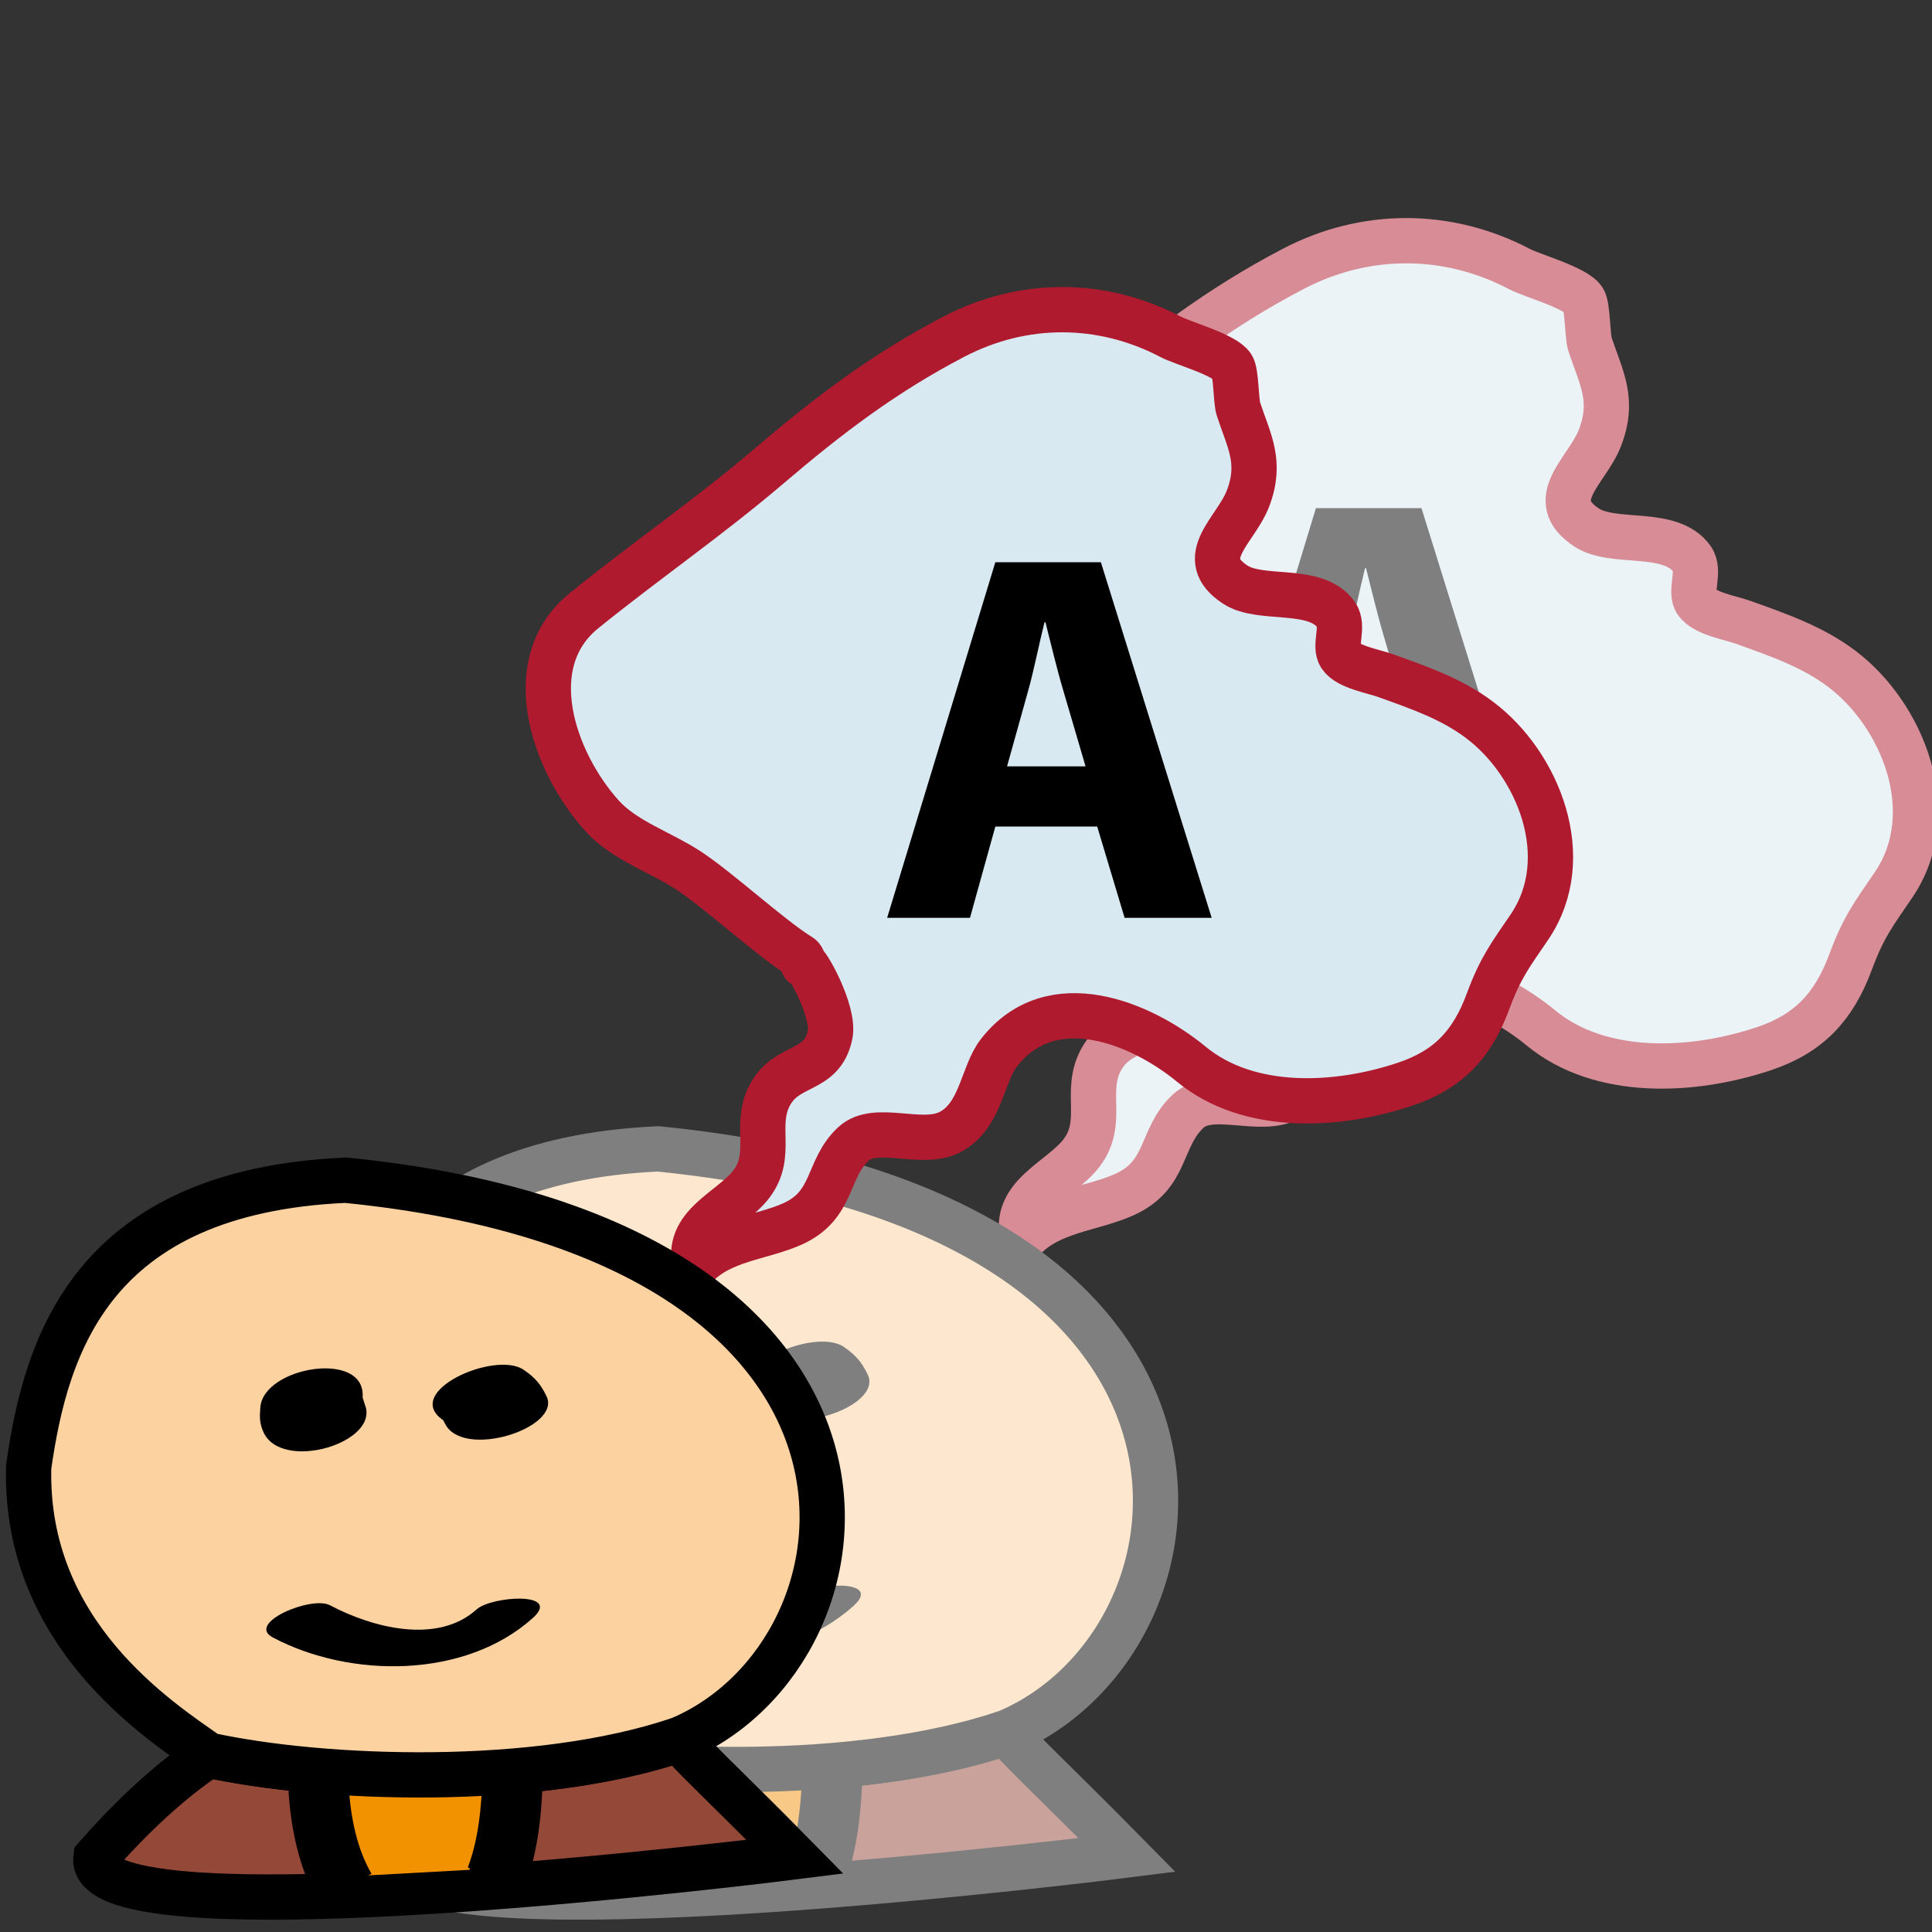 <?xml version="1.0" encoding="utf-8"?>
<!-- Generator: Adobe Illustrator 16.0.0, SVG Export Plug-In . SVG Version: 6.00 Build 0)  -->
<!DOCTYPE svg PUBLIC "-//W3C//DTD SVG 1.1//EN" "http://www.w3.org/Graphics/SVG/1.1/DTD/svg11.dtd">
<svg version="1.1" id="Calque_1" xmlns="http://www.w3.org/2000/svg" xmlns:xlink="http://www.w3.org/1999/xlink" x="0px" y="0px"
     width="32px" height="32px" viewBox="0 0 32 32" enable-background="new 0 0 32 32" xml:space="preserve">
<rect x="0" y="0" width="32" height="32" fill="#333333" stroke="none"/>
<g>
	<path fill="#C9A39B" stroke="#7F7F7F" stroke-width="0.75" stroke-miterlimit="10" d="M18.667,30.725
		c-1.199-1.219-2.021-1.975-1.987-2.031c-2.48,0.846-6.181,0.705-8.15,0.272c-0.669,0.448-1.323,1.056-1.944,1.769
		C6.371,32.284,18.667,30.725,18.667,30.725z"/>
	<line fill="none" stroke="#F39200" stroke-width="0.25" stroke-miterlimit="10" x1="11.263" y1="30.92" x2="13.039" y2="30.82"/>
	<g>
		<g>
			<path fill="#F8C886" d="M10.054,29.917c0.139,0.138,0.245,0.301,0.383,0.438c0.103,0.104,0.314,0.164,0.44,0.242
				c0.341,0.211,0.781,0.301,1.18,0.262c0.472-0.047,2.015-0.309,1.759-1.104c-0.09-0.276-0.5-0.305-0.731-0.321
				c-0.484-0.039-1.079,0.049-1.509,0.284c-0.362,0.2-0.554,0.415-0.765,0.763c-0.208,0.343,0.249,0.361,0.435,0.444
				c0.106-0.146,0.211-0.289,0.317-0.434c-0.019,0.01-0.038,0.019-0.058,0.028c-0.103,0.051-0.414,0.194-0.368,0.363
				c0.046,0.172,0.385,0.135,0.501,0.133c0.171-0.006,0.342-0.031,0.51-0.064c0.116-0.024,0.231-0.051,0.348-0.079
				c0.289-0.067-0.052,0.012-0.093-0.002c-0.05-0.065-0.099-0.134-0.148-0.199c-0.009,0.028-0.02,0.058-0.028,0.085
				c-0.123,0.369,1.582,0.159,1.734-0.3c0.009-0.028,0.02-0.058,0.028-0.085c0.041-0.124-0.047-0.163-0.148-0.199
				c-0.258-0.09-0.551-0.061-0.817-0.021c-0.152,0.021-0.303,0.056-0.454,0.091c-0.013,0.004-0.337,0.046-0.178,0.041
				c0.044,0.166,0.089,0.332,0.133,0.497c0.02-0.01,0.039-0.021,0.058-0.028c0.051-0.026,0.567-0.321,0.316-0.435
				c-0.092-0.041-0.178-0.077-0.278-0.101c-0.138-0.032-0.092-0.008-0.018-0.13c0.263-0.436,0.104,0.113-0.65,0.085
				c0.087,0.004,0.106,0.048,0.13,0.125c0.099,0.306,1.142-0.097,0.68-0.201c-0.129-0.026-0.232-0.104-0.343-0.172
				c-0.104-0.065-0.222-0.114-0.331-0.174c-0.151-0.082-0.263-0.317-0.384-0.438C11.376,28.977,9.761,29.62,10.054,29.917
				L10.054,29.917z"/>
		</g>
	</g>
	<path fill="#F39200" stroke="#7F7F7F" stroke-miterlimit="10" d="M10.897,31.28c-0.22-0.38-0.427-0.952-0.468-1.817"/>
	<path fill="#EBF3F7" stroke="#D78C96" stroke-width="0.75" stroke-miterlimit="10" d="M18.818,15.289
		c0.027-0.075,0.543,0.827,0.455,1.232c-0.142,0.664-0.746,0.477-1.041,1.041c-0.278,0.526,0.07,1.027-0.32,1.537
		c-0.354,0.459-1.158,0.705-0.965,1.428c0.445-0.479,1.128-0.495,1.679-0.742c0.728-0.33,0.579-0.941,1.056-1.383
		c0.387-0.356,1.18,0.053,1.67-0.207c0.531-0.278,0.551-0.991,0.84-1.364c0.914-1.177,2.474-0.51,3.33,0.194
		c0.987,0.814,2.514,0.74,3.697,0.344c0.745-0.251,1.156-0.693,1.432-1.434c0.213-0.579,0.387-0.801,0.711-1.277
		c0.816-1.2,0.146-2.828-0.86-3.583c-0.481-0.362-1.028-0.551-1.622-0.765c-0.222-0.079-0.648-0.147-0.781-0.34
		c-0.121-0.172,0.07-0.509-0.074-0.713c-0.358-0.501-1.295-0.225-1.744-0.519c-0.709-0.465,0.006-0.937,0.217-1.481
		c0.248-0.637,0.02-1-0.163-1.556c-0.044-0.138-0.038-0.628-0.106-0.734c-0.129-0.204-0.849-0.398-1.064-0.512
		c-1.184-0.62-2.547-0.629-3.748,0c-1.213,0.634-2.169,1.363-3.191,2.235c-1.047,0.893-2.137,1.64-3.196,2.498
		c-1.124,0.907-0.531,2.611,0.307,3.542c0.396,0.438,1.021,0.633,1.509,0.956c0.532,0.354,1.419,1.17,1.916,1.474
		C18.846,15.214,18.795,15.362,18.818,15.289z"/>
	<path fill="#F39200" stroke="#7F7F7F" stroke-miterlimit="10" d="M13.781,29.463c-0.025,0.776-0.147,1.281-0.28,1.633"/>
	<path fill="#FDE8CF" stroke="#7F7F7F" stroke-width="0.75" stroke-miterlimit="10" d="M16.68,28.691
		c-2.483,0.847-6.182,0.705-8.151,0.272c-0.852-0.603-3.179-2.085-3.105-4.979c0.301-2.121,1.101-4.756,5.477-4.955
		C21.137,20.051,20.256,27.18,16.68,28.691z"/>
	<g>
		<g>
			<path fill="#7F7F7F" d="M9.427,22.958c-0.013,0.162-0.015,0.267,0.049,0.417c0.301,0.712,2.037,0.195,1.755-0.473
				c-0.012-0.038-0.024-0.077-0.036-0.116C11.258,21.954,9.479,22.254,9.427,22.958L9.427,22.958z"/>
		</g>
	</g>
	<g>
		<g>
			<path d="M12.707,23.034c0.334,0,1.989-0.663,1.153-0.663C13.524,22.371,11.871,23.034,12.707,23.034L12.707,23.034z"/>
		</g>
	</g>
	<g>
		<g>
			<path fill="#7F7F7F" d="M12.587,23.182c0.01,0.02,0.021,0.036,0.03,0.055c0.307,0.63,2.022,0.076,1.755-0.471
				c-0.102-0.211-0.2-0.322-0.395-0.457C13.483,21.97,11.866,22.688,12.587,23.182L12.587,23.182z"/>
		</g>
	</g>
	<g>
		<g>
			<path fill="#7F7F7F" d="M9.642,26.936c1.338,0.707,3.324,0.715,4.493-0.336c0.514-0.461-0.707-0.387-0.971-0.148
				c-0.681,0.611-1.804,0.314-2.534-0.073C10.311,26.209,9.173,26.688,9.642,26.936L9.642,26.936z"/>
		</g>
	</g>
	<g>
		<path fill="#7F7F7F" d="M21.796,12.794l-0.42,1.512h-1.372l1.792-5.89h1.748l1.835,5.89h-1.442l-0.454-1.512H21.796z
			 M23.29,11.797l-0.367-1.25c-0.104-0.349-0.209-0.787-0.297-1.136h-0.017c-0.088,0.349-0.175,0.795-0.271,1.136l-0.349,1.25H23.29
			z"/>
	</g>
</g>
<path fill="#FFFFFF" stroke="#000000" stroke-miterlimit="10" d="M8.401,42.855"/>
<g>
	<path fill="#944837" stroke="#000000" stroke-width="0.75" stroke-miterlimit="10" d="M13.167,30.754
		c-1.149-1.169-1.936-1.893-1.904-1.945c-2.378,0.809-5.924,0.674-7.81,0.26c-0.641,0.431-1.268,1.013-1.864,1.695
		C1.383,32.248,13.167,30.754,13.167,30.754z"/>
	<line fill="none" stroke="#F39200" stroke-width="0.25" stroke-miterlimit="10" x1="6.072" y1="30.939" x2="7.773" y2="30.845"/>
	<g>
		<g>
			<path fill="#F39200" d="M4.913,29.979c0.132,0.133,0.235,0.289,0.367,0.422c0.099,0.1,0.301,0.156,0.422,0.231
				c0.327,0.202,0.748,0.288,1.131,0.251c0.452-0.046,1.931-0.296,1.686-1.06c-0.086-0.265-0.479-0.292-0.701-0.31
				c-0.464-0.035-1.034,0.047-1.446,0.273c-0.346,0.191-0.53,0.398-0.732,0.73c-0.199,0.327,0.238,0.346,0.417,0.426
				c0.101-0.141,0.202-0.277,0.303-0.416c-0.019,0.01-0.037,0.019-0.055,0.027c-0.099,0.049-0.396,0.188-0.353,0.35
				c0.045,0.164,0.37,0.129,0.481,0.127c0.164-0.006,0.327-0.03,0.488-0.063c0.111-0.022,0.222-0.049,0.333-0.075
				c0.278-0.064-0.048,0.012-0.089-0.002c-0.048-0.063-0.095-0.129-0.142-0.19c-0.008,0.026-0.019,0.055-0.027,0.081
				c-0.117,0.354,1.516,0.152,1.662-0.287c0.008-0.027,0.018-0.055,0.027-0.081c0.039-0.119-0.045-0.156-0.142-0.19
				c-0.249-0.088-0.529-0.057-0.784-0.021c-0.146,0.021-0.291,0.053-0.435,0.087c-0.013,0.003-0.323,0.043-0.17,0.039
				c0.043,0.158,0.085,0.316,0.128,0.477c0.019-0.009,0.037-0.02,0.055-0.027c0.049-0.024,0.543-0.309,0.302-0.414
				c-0.088-0.041-0.171-0.075-0.266-0.098c-0.133-0.031-0.089-0.007-0.018-0.125c0.252-0.416,0.101,0.108-0.622,0.082
				c0.083,0.004,0.101,0.047,0.125,0.12c0.094,0.292,1.094-0.094,0.651-0.192c-0.124-0.026-0.223-0.102-0.328-0.166
				c-0.1-0.063-0.213-0.109-0.317-0.166c-0.145-0.078-0.251-0.305-0.368-0.422C6.18,29.078,4.631,29.695,4.913,29.979L4.913,29.979z
				"/>
		</g>
	</g>
	<path fill="#F39200" stroke="#000000" stroke-miterlimit="10" d="M5.721,31.286c-0.212-0.364-0.409-0.912-0.448-1.742"/>
	<path fill="#D9E9F1" stroke="#B01A2F" stroke-width="0.75" stroke-miterlimit="10" d="M13.313,15.961
		c0.024-0.071,0.519,0.793,0.435,1.182c-0.135,0.639-0.714,0.457-0.999,0.998c-0.266,0.506,0.069,0.985-0.307,1.475
		c-0.338,0.439-1.109,0.675-0.923,1.365c0.426-0.457,1.08-0.474,1.608-0.709c0.698-0.317,0.555-0.902,1.01-1.326
		c0.371-0.342,1.131,0.052,1.601-0.197c0.511-0.268,0.528-0.95,0.805-1.309c0.876-1.127,2.371-0.488,3.191,0.188
		c0.947,0.78,2.408,0.71,3.543,0.328c0.716-0.24,1.109-0.663,1.371-1.374c0.205-0.555,0.371-0.767,0.682-1.224
		c0.783-1.15,0.143-2.709-0.824-3.434c-0.461-0.347-0.984-0.528-1.554-0.733c-0.212-0.076-0.622-0.141-0.749-0.326
		c-0.116-0.165,0.066-0.488-0.072-0.684c-0.343-0.48-1.238-0.216-1.67-0.497c-0.682-0.446,0.005-0.898,0.207-1.42
		c0.236-0.61,0.018-0.958-0.156-1.491c-0.043-0.132-0.035-0.602-0.103-0.704c-0.124-0.195-0.813-0.381-1.021-0.491
		c-1.135-0.594-2.439-0.603-3.592,0c-1.163,0.607-2.079,1.306-3.059,2.142c-1.003,0.855-2.046,1.571-3.063,2.394
		c-1.076,0.869-0.508,2.502,0.295,3.395c0.379,0.42,0.979,0.607,1.446,0.916c0.51,0.339,1.359,1.121,1.836,1.413
		C13.338,15.89,13.289,16.031,13.313,15.961z"/>
	<path fill="#F39200" stroke="#000000" stroke-miterlimit="10" d="M8.485,29.544c-0.024,0.745-0.141,1.229-0.269,1.565"/>
	<path fill="#FCD2A0" stroke="#000000" stroke-width="0.75" stroke-miterlimit="10" d="M11.261,28.807
		c-2.378,0.811-5.923,0.674-7.81,0.262c-0.817-0.577-3.047-2-2.976-4.771c0.288-2.033,1.054-4.561,5.248-4.75
		C15.533,20.523,14.689,27.355,11.261,28.807z"/>
	<g>
		<g>
			<path d="M4.312,23.311C4.3,23.467,4.297,23.566,4.359,23.71c0.288,0.683,1.951,0.188,1.682-0.451
				c-0.011-0.038-0.022-0.075-0.035-0.112C6.066,22.35,4.362,22.636,4.312,23.311L4.312,23.311z"/>
		</g>
	</g>
	<g>
		<g>
			<path d="M7.455,23.384c0.321,0,1.906-0.635,1.105-0.635C8.238,22.749,6.654,23.384,7.455,23.384L7.455,23.384z"/>
		</g>
	</g>
	<g>
		<g>
			<path d="M7.341,23.523c0.009,0.019,0.019,0.037,0.028,0.054c0.295,0.604,1.938,0.073,1.683-0.451
				c-0.098-0.202-0.191-0.31-0.379-0.438C8.198,22.364,6.649,23.053,7.341,23.523L7.341,23.523z"/>
		</g>
	</g>
	<g>
		<g>
			<path d="M4.518,27.121c1.282,0.68,3.186,0.686,4.306-0.321c0.492-0.44-0.678-0.368-0.93-0.143
				c-0.652,0.587-1.729,0.301-2.429-0.069C5.159,26.426,4.069,26.884,4.518,27.121L4.518,27.121z"/>
		</g>
	</g>
</g>
<g>
	<path d="M16.486,13.69l-0.42,1.512h-1.372l1.792-5.89h1.748l1.835,5.89h-1.442l-0.454-1.512H16.486z M17.98,12.693l-0.367-1.25
		c-0.104-0.349-0.209-0.787-0.297-1.136H17.3c-0.088,0.349-0.175,0.795-0.271,1.136l-0.349,1.25H17.98z"/>
</g>
</svg>
